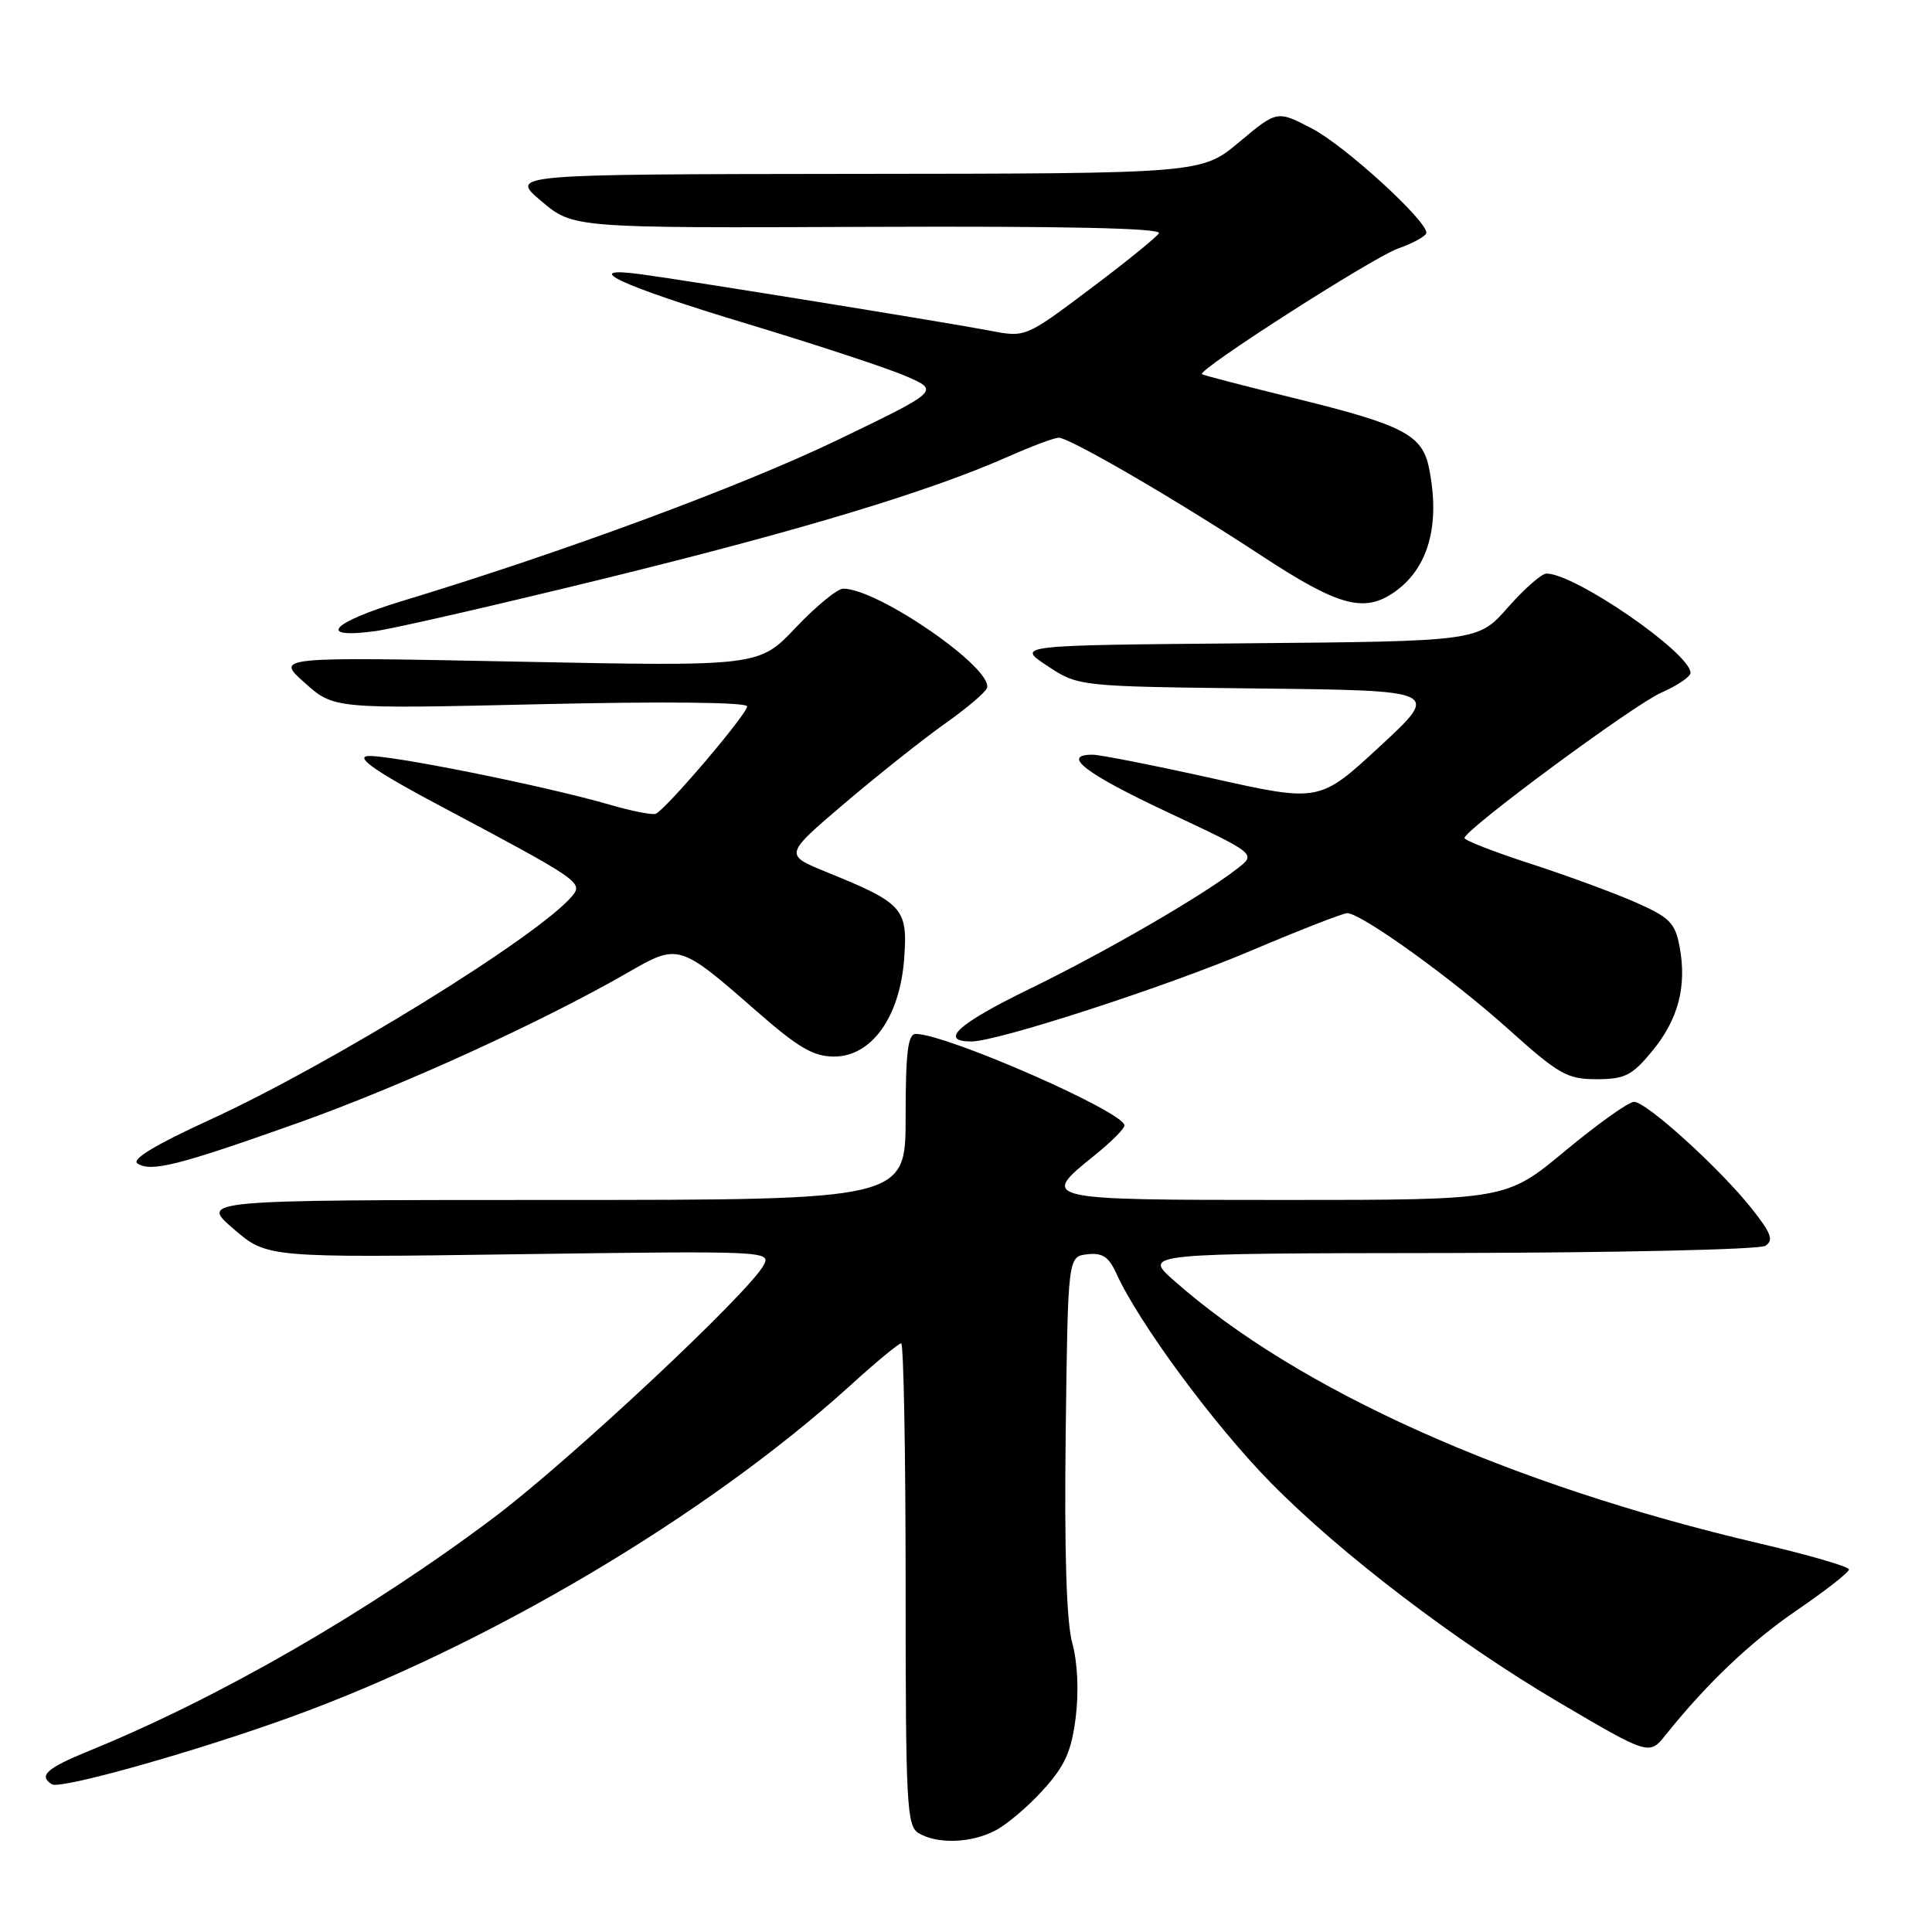 <?xml version="1.0" encoding="UTF-8" standalone="no"?>
<!DOCTYPE svg PUBLIC "-//W3C//DTD SVG 1.1//EN" "http://www.w3.org/Graphics/SVG/1.1/DTD/svg11.dtd" >
<svg xmlns="http://www.w3.org/2000/svg" xmlns:xlink="http://www.w3.org/1999/xlink" version="1.1" viewBox="0 0 256 256">
 <g >
 <path fill="currentColor"
d=" M 131.87 242.56 C 133.40 241.78 136.27 239.34 138.24 237.15 C 141.12 233.97 141.97 232.06 142.54 227.55 C 142.96 224.13 142.79 220.28 142.08 217.71 C 141.31 214.92 141.02 205.59 141.21 190.00 C 141.50 166.50 141.50 166.50 144.07 166.20 C 146.06 165.97 146.92 166.53 147.90 168.70 C 150.88 175.28 160.85 188.80 168.38 196.46 C 177.61 205.86 192.94 217.54 206.50 225.53 C 218.50 232.59 218.53 232.60 220.69 229.91 C 226.18 223.05 231.97 217.55 238.10 213.36 C 241.90 210.77 245.00 208.34 245.00 207.96 C 245.00 207.59 239.71 206.05 233.25 204.54 C 199.95 196.76 171.89 184.17 155.50 169.63 C 151.50 166.08 151.50 166.08 192.00 166.03 C 214.28 165.99 233.13 165.57 233.91 165.08 C 235.05 164.36 234.71 163.42 232.14 160.18 C 227.92 154.85 218.17 146.00 216.52 146.00 C 215.80 146.00 211.69 148.93 207.39 152.50 C 199.57 159.00 199.57 159.00 170.28 159.00 C 137.89 159.00 137.73 158.96 145.00 153.12 C 147.20 151.35 149.00 149.56 149.00 149.13 C 149.00 147.35 125.41 137.00 121.34 137.00 C 120.30 137.00 120.00 139.46 120.00 148.00 C 120.00 159.00 120.00 159.00 73.25 159.00 C 26.50 159.01 26.50 159.01 30.94 162.83 C 35.38 166.66 35.38 166.66 68.80 166.19 C 101.48 165.74 102.20 165.77 101.19 167.64 C 99.23 171.31 75.43 193.58 65.46 201.07 C 48.85 213.56 29.02 224.99 11.75 232.02 C 6.17 234.30 5.06 235.30 6.88 236.43 C 8.02 237.13 25.73 232.15 38.50 227.53 C 64.49 218.12 93.60 200.87 112.66 183.59 C 116.04 180.51 119.08 178.00 119.41 178.00 C 119.73 178.00 120.00 192.38 120.00 209.95 C 120.00 239.32 120.14 241.98 121.75 242.92 C 124.26 244.38 128.66 244.23 131.87 242.56 Z  M 39.50 148.79 C 53.16 143.93 71.76 135.45 83.19 128.87 C 89.92 124.99 90.00 125.02 100.31 134.04 C 105.76 138.81 107.79 140.00 110.51 140.00 C 115.50 140.00 119.24 134.76 119.81 127.00 C 120.29 120.35 119.69 119.68 109.46 115.53 C 103.90 113.26 103.90 113.26 111.99 106.38 C 116.44 102.60 122.42 97.86 125.26 95.85 C 128.11 93.84 130.59 91.73 130.78 91.16 C 131.64 88.57 116.34 78.00 111.73 78.00 C 110.96 78.00 108.14 80.32 105.45 83.15 C 100.57 88.31 100.57 88.31 68.54 87.67 C 36.50 87.03 36.50 87.03 40.38 90.48 C 44.26 93.94 44.26 93.94 71.63 93.31 C 88.03 92.93 99.00 93.05 99.00 93.60 C 99.00 94.63 88.19 107.32 86.88 107.83 C 86.42 108.01 83.67 107.47 80.77 106.62 C 72.01 104.08 50.95 99.87 48.65 100.19 C 47.14 100.41 50.08 102.41 58.50 106.88 C 76.71 116.55 77.29 116.95 75.84 118.70 C 71.42 124.02 43.86 141.04 27.65 148.45 C 20.56 151.70 17.38 153.63 18.22 154.17 C 20.04 155.34 23.63 154.43 39.50 148.79 Z  M 218.92 139.28 C 222.39 135.08 223.54 130.68 222.55 125.42 C 221.96 122.28 221.23 121.55 216.69 119.55 C 213.84 118.30 207.56 115.99 202.75 114.43 C 197.94 112.87 194.02 111.34 194.05 111.04 C 194.16 109.87 216.45 93.40 220.11 91.79 C 222.25 90.85 224.00 89.67 224.00 89.16 C 224.00 86.54 208.71 76.00 204.91 76.00 C 204.27 76.00 201.98 78.02 199.80 80.49 C 195.86 84.97 195.86 84.97 165.25 85.24 C 134.64 85.50 134.64 85.50 138.77 88.23 C 142.90 90.96 142.90 90.96 166.87 91.23 C 190.84 91.50 190.84 91.50 182.84 98.90 C 174.84 106.30 174.84 106.30 160.67 103.14 C 152.88 101.41 145.71 99.99 144.75 100.00 C 140.55 100.01 143.81 102.50 154.73 107.63 C 166.46 113.14 166.46 113.14 163.98 115.07 C 159.27 118.74 146.47 126.15 136.23 131.13 C 126.93 135.66 124.37 138.00 128.72 138.00 C 132.17 138.00 154.38 130.79 165.63 126.03 C 172.16 123.26 177.95 121.00 178.51 121.00 C 180.37 121.00 192.42 129.67 199.87 136.37 C 206.55 142.37 207.66 143.00 211.55 143.00 C 215.30 143.00 216.25 142.52 218.92 139.28 Z  M 80.39 76.59 C 106.41 70.19 123.09 65.15 133.67 60.47 C 136.74 59.11 139.71 58.00 140.28 58.00 C 141.74 58.00 155.82 66.19 167.18 73.65 C 177.36 80.33 180.76 81.26 184.78 78.44 C 189.27 75.30 190.87 69.58 189.36 62.06 C 188.48 57.63 186.00 56.33 171.83 52.84 C 165.05 51.18 159.39 49.71 159.26 49.58 C 158.66 49.01 181.91 34.11 185.25 32.93 C 187.31 32.20 189.00 31.26 189.00 30.84 C 189.00 29.16 178.19 19.30 173.86 17.04 C 169.23 14.62 169.23 14.62 164.22 18.81 C 159.22 23.00 159.22 23.00 113.36 23.04 C 67.50 23.09 67.50 23.09 71.73 26.65 C 75.95 30.22 75.95 30.22 115.07 30.06 C 141.19 29.95 153.97 30.23 153.56 30.91 C 153.21 31.46 149.10 34.80 144.40 38.32 C 135.88 44.72 135.88 44.72 131.19 43.82 C 125.56 42.74 91.36 37.21 85.00 36.35 C 76.53 35.20 82.11 37.81 99.08 42.93 C 108.18 45.68 117.62 48.79 120.06 49.85 C 124.50 51.78 124.50 51.78 111.00 58.29 C 98.38 64.38 74.60 73.18 53.32 79.63 C 43.82 82.51 41.87 84.70 49.77 83.62 C 52.25 83.28 66.03 80.11 80.39 76.59 Z "/>
</g>
</svg>